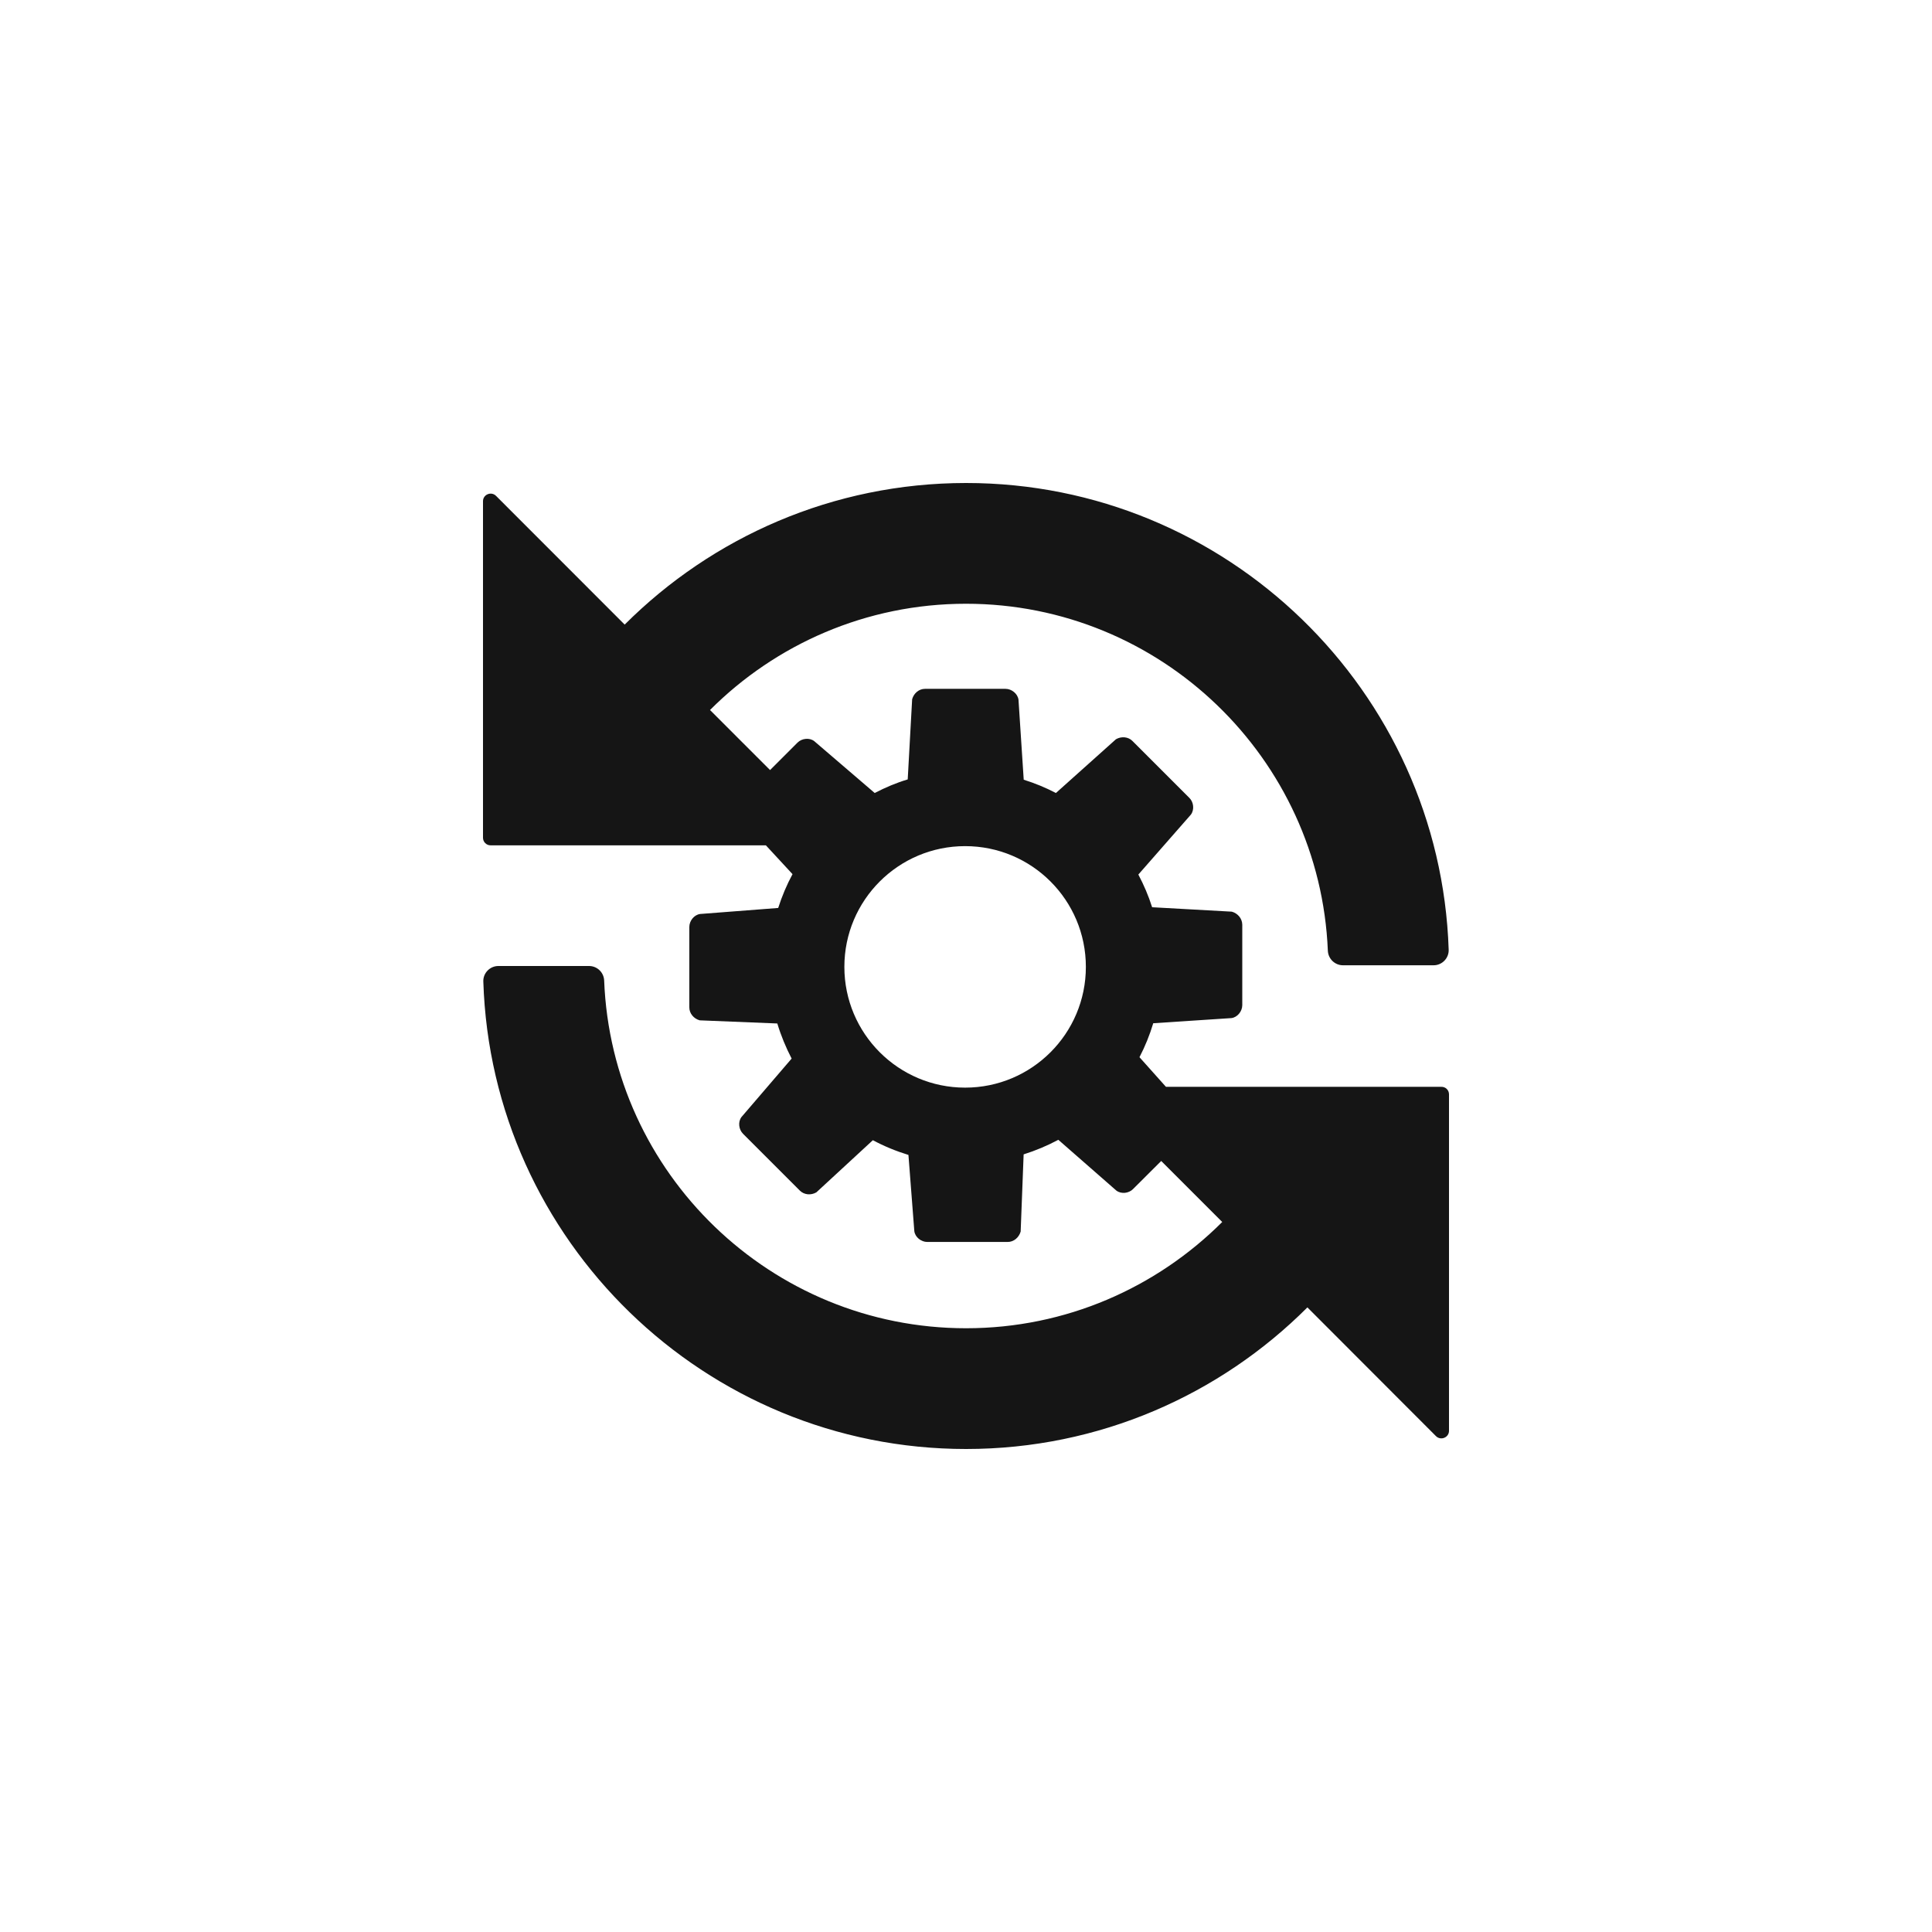 <?xml version="1.0" encoding="UTF-8"?><svg version="1.1" width="24px" height="24px" viewBox="0 0 24.0 24.0" xmlns="http://www.w3.org/2000/svg" xmlns:xlink="http://www.w3.org/1999/xlink"><defs><clipPath id="i0"><path d="M6.001,0 C9.241,0 11.89,2.583 11.996,5.797 C12,5.903 11.914,5.991 11.809,5.991 L10.683,5.991 C10.583,5.991 10.5,5.912 10.495,5.811 C10.397,3.417 8.418,1.5 6,1.5 C4.759,1.5 3.634,2.005 2.82,2.82 L3.566,3.566 L3.907,3.225 C3.96,3.172 4.054,3.161 4.114,3.206 L4.866,3.851 C4.996,3.783 5.133,3.725 5.276,3.682 L5.331,2.686 C5.352,2.611 5.416,2.557 5.491,2.557 L6.491,2.557 C6.566,2.557 6.641,2.616 6.652,2.691 L6.717,3.686 C6.855,3.729 6.989,3.784 7.117,3.851 L7.863,3.183 C7.931,3.144 8.016,3.152 8.068,3.205 L8.775,3.912 C8.828,3.964 8.839,4.058 8.794,4.119 L8.141,4.864 C8.209,4.993 8.268,5.129 8.312,5.27 L9.302,5.325 C9.377,5.346 9.431,5.411 9.432,5.487 L9.432,6.486 C9.432,6.561 9.374,6.636 9.299,6.647 L8.326,6.711 C8.282,6.858 8.224,7 8.155,7.133 L8.484,7.501 L11.906,7.501 C11.958,7.5 12,7.542 12,7.594 L12,11.774 C12,11.857 11.899,11.899 11.839,11.841 L10.241,10.241 C9.155,11.327 7.655,12 6.001,12 C2.757,12 0.105,9.412 0.004,6.193 C0,6.088 0.086,6 0.191,6 L1.317,6 C1.418,6 1.5,6.079 1.505,6.179 C1.598,8.579 3.579,10.5 6.001,10.5 C7.242,10.5 8.367,9.995 9.183,9.18 L8.425,8.422 L8.075,8.771 C8.023,8.824 7.929,8.836 7.868,8.79 L7.147,8.159 C7.01,8.232 6.866,8.293 6.716,8.34 L6.679,9.299 C6.657,9.374 6.593,9.428 6.518,9.428 L5.518,9.428 C5.443,9.428 5.368,9.369 5.358,9.294 L5.285,8.347 C5.132,8.3 4.983,8.239 4.843,8.164 L4.141,8.812 C4.073,8.851 3.989,8.843 3.936,8.79 L3.23,8.084 C3.177,8.031 3.165,7.937 3.211,7.876 L3.834,7.15 C3.762,7.011 3.702,6.866 3.656,6.714 L2.692,6.675 C2.617,6.654 2.563,6.589 2.563,6.514 L2.563,5.515 C2.563,5.44 2.621,5.365 2.696,5.354 L3.667,5.279 C3.714,5.133 3.773,4.992 3.845,4.859 L3.514,4.501 L0.094,4.501 C0.042,4.501 0,4.459 0,4.407 L0,0.226 C0,0.143 0.101,0.101 0.161,0.159 L1.76,1.759 C2.846,0.674 4.346,0 6.001,0 Z M5.989,4.511 C5.161,4.511 4.489,5.182 4.489,6.011 C4.489,6.839 5.161,7.511 5.989,7.511 C6.818,7.511 7.489,6.839 7.489,6.011 C7.489,5.182 6.818,4.511 5.989,4.511 Z"></path></clipPath></defs><g transform="translate(6.0 6.0)"><g clip-path="url(#i0)"><polygon points="0,0 12,0 12,12 0,12 0,0" stroke="none" fill="#151515"></polygon></g></g></svg>